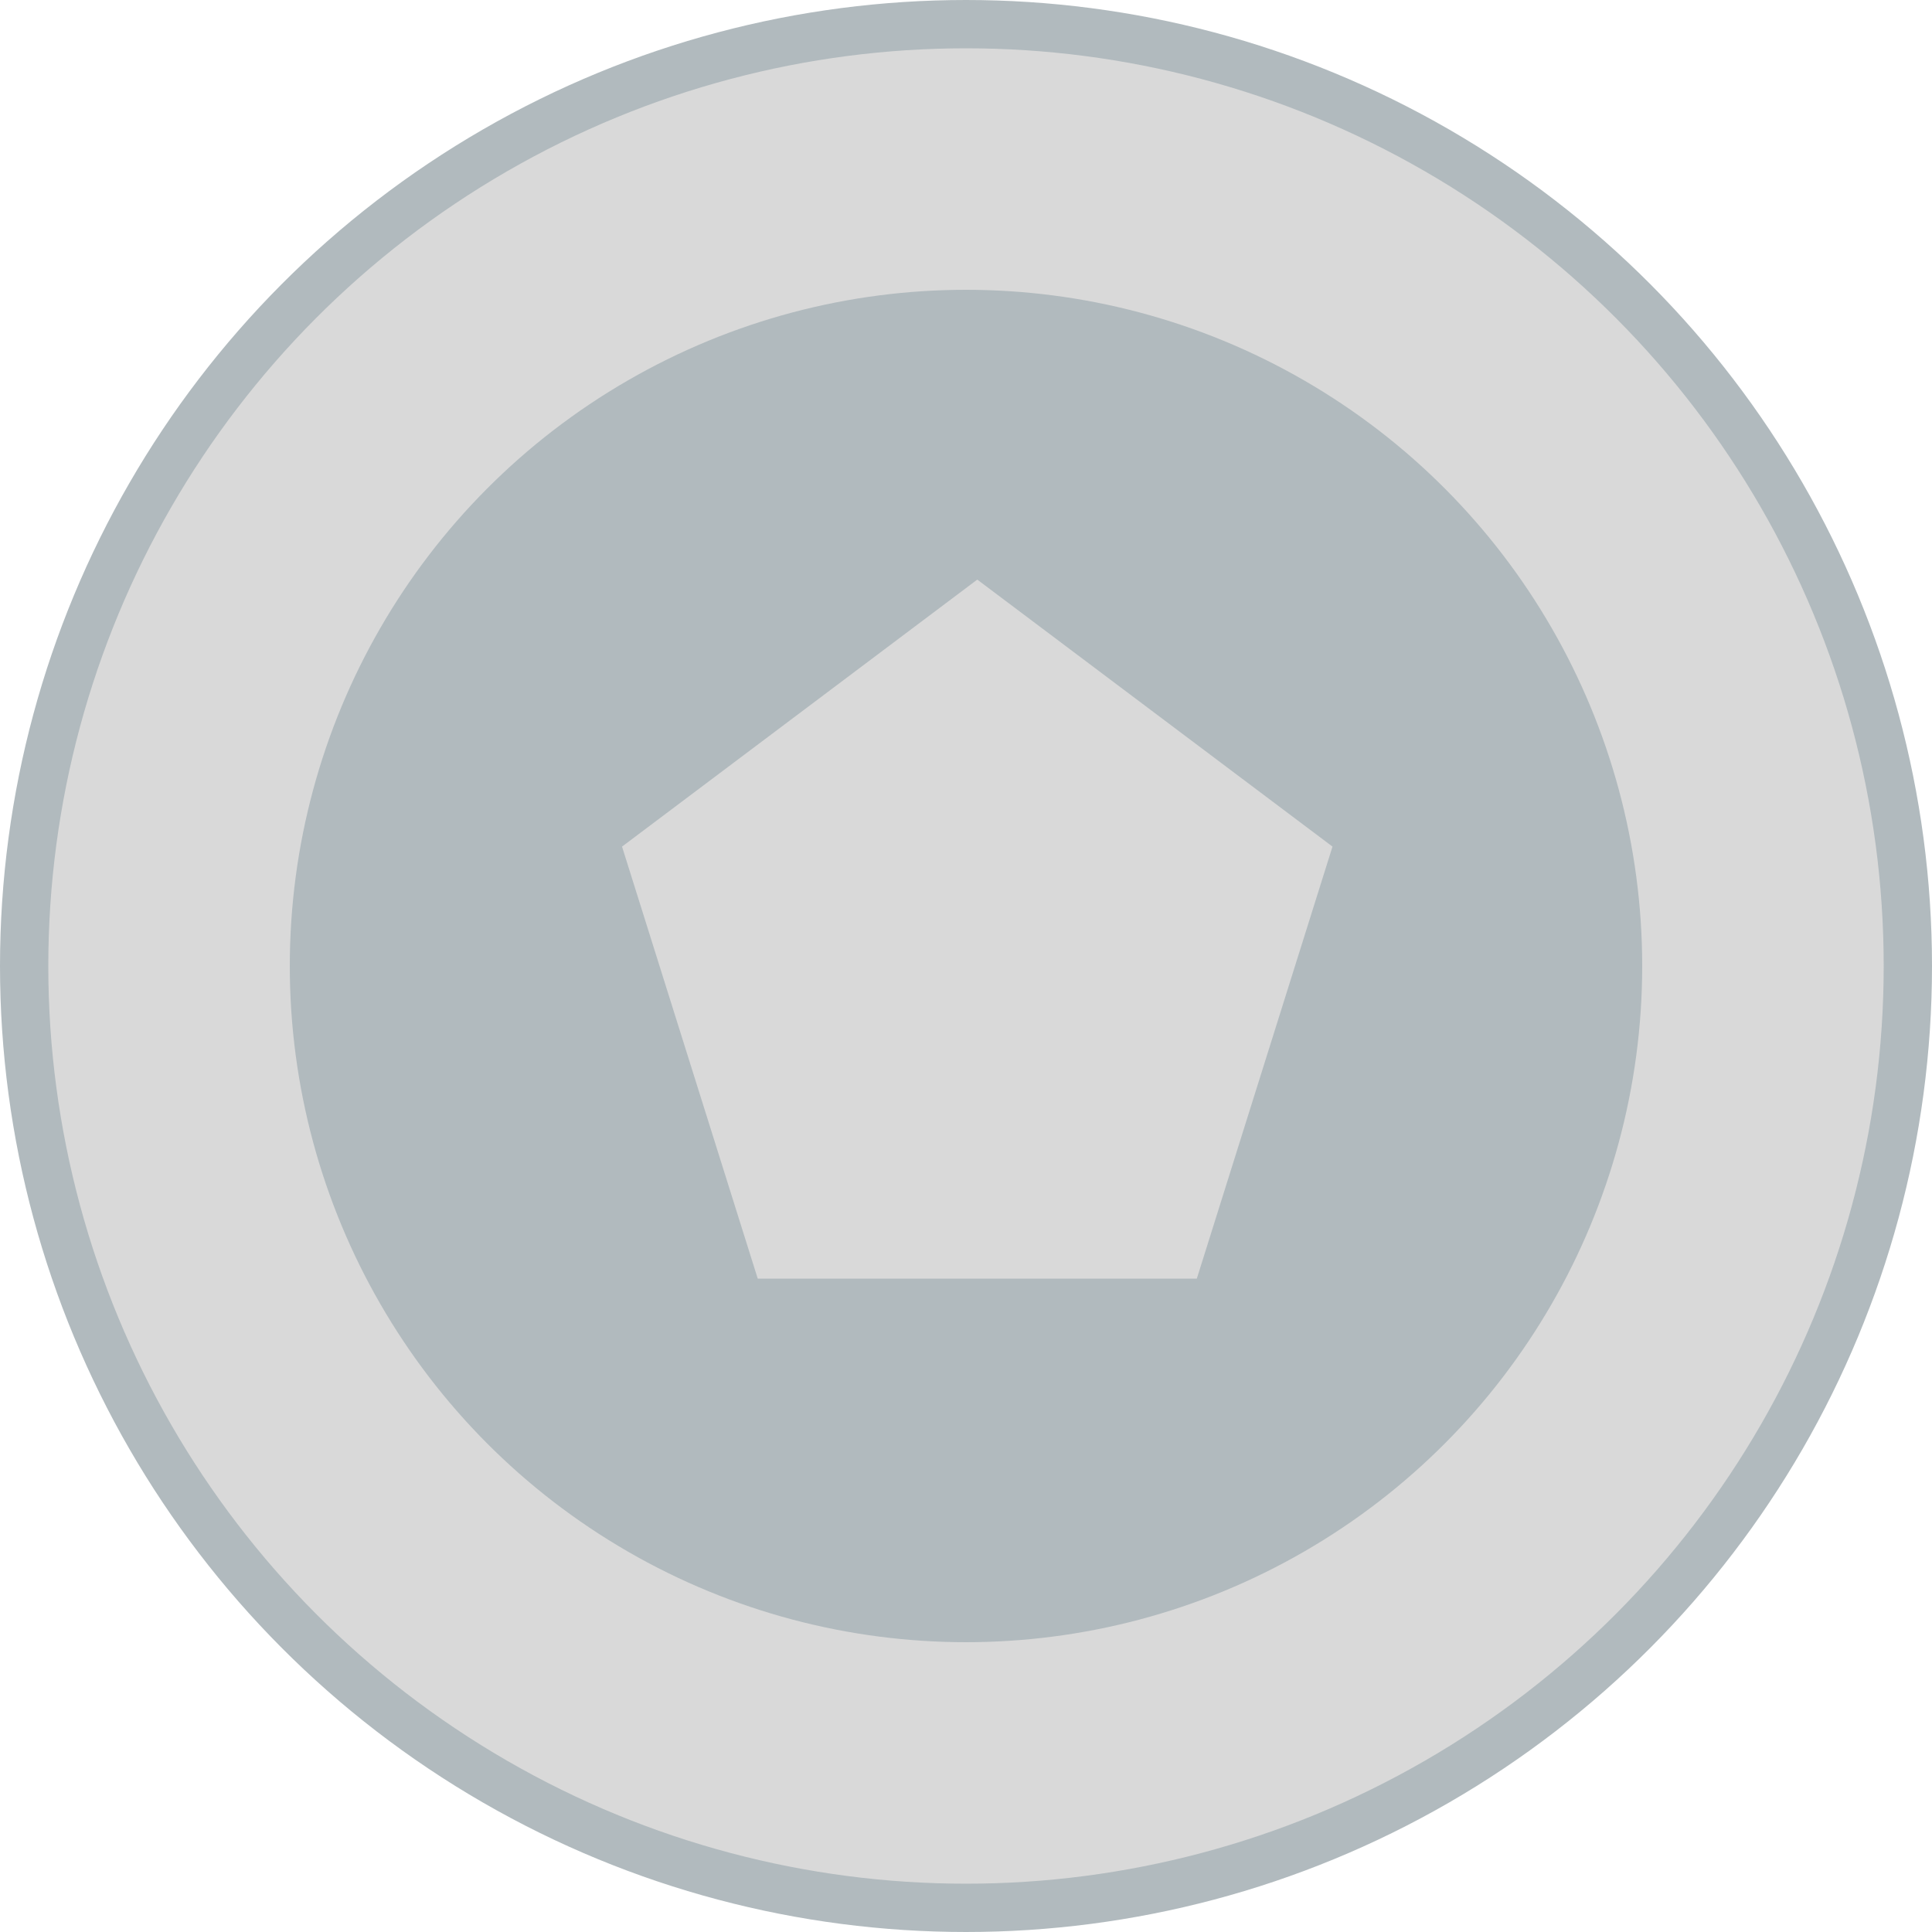 <svg width="80" height="80" viewBox="0 0 80 80" fill="none" xmlns="http://www.w3.org/2000/svg">
<circle cx="40" cy="40" r="39" fill="#D9D9D9" stroke="#B1BABE" stroke-width="2"/>
<circle cx="40" cy="40" r="28" fill="#B1BABE"/>
<path d="M40.467 24L55.176 35.056L49.558 52.944H31.376L25.757 35.056L40.467 24Z" fill="#D9D9D9"/>
</svg>
